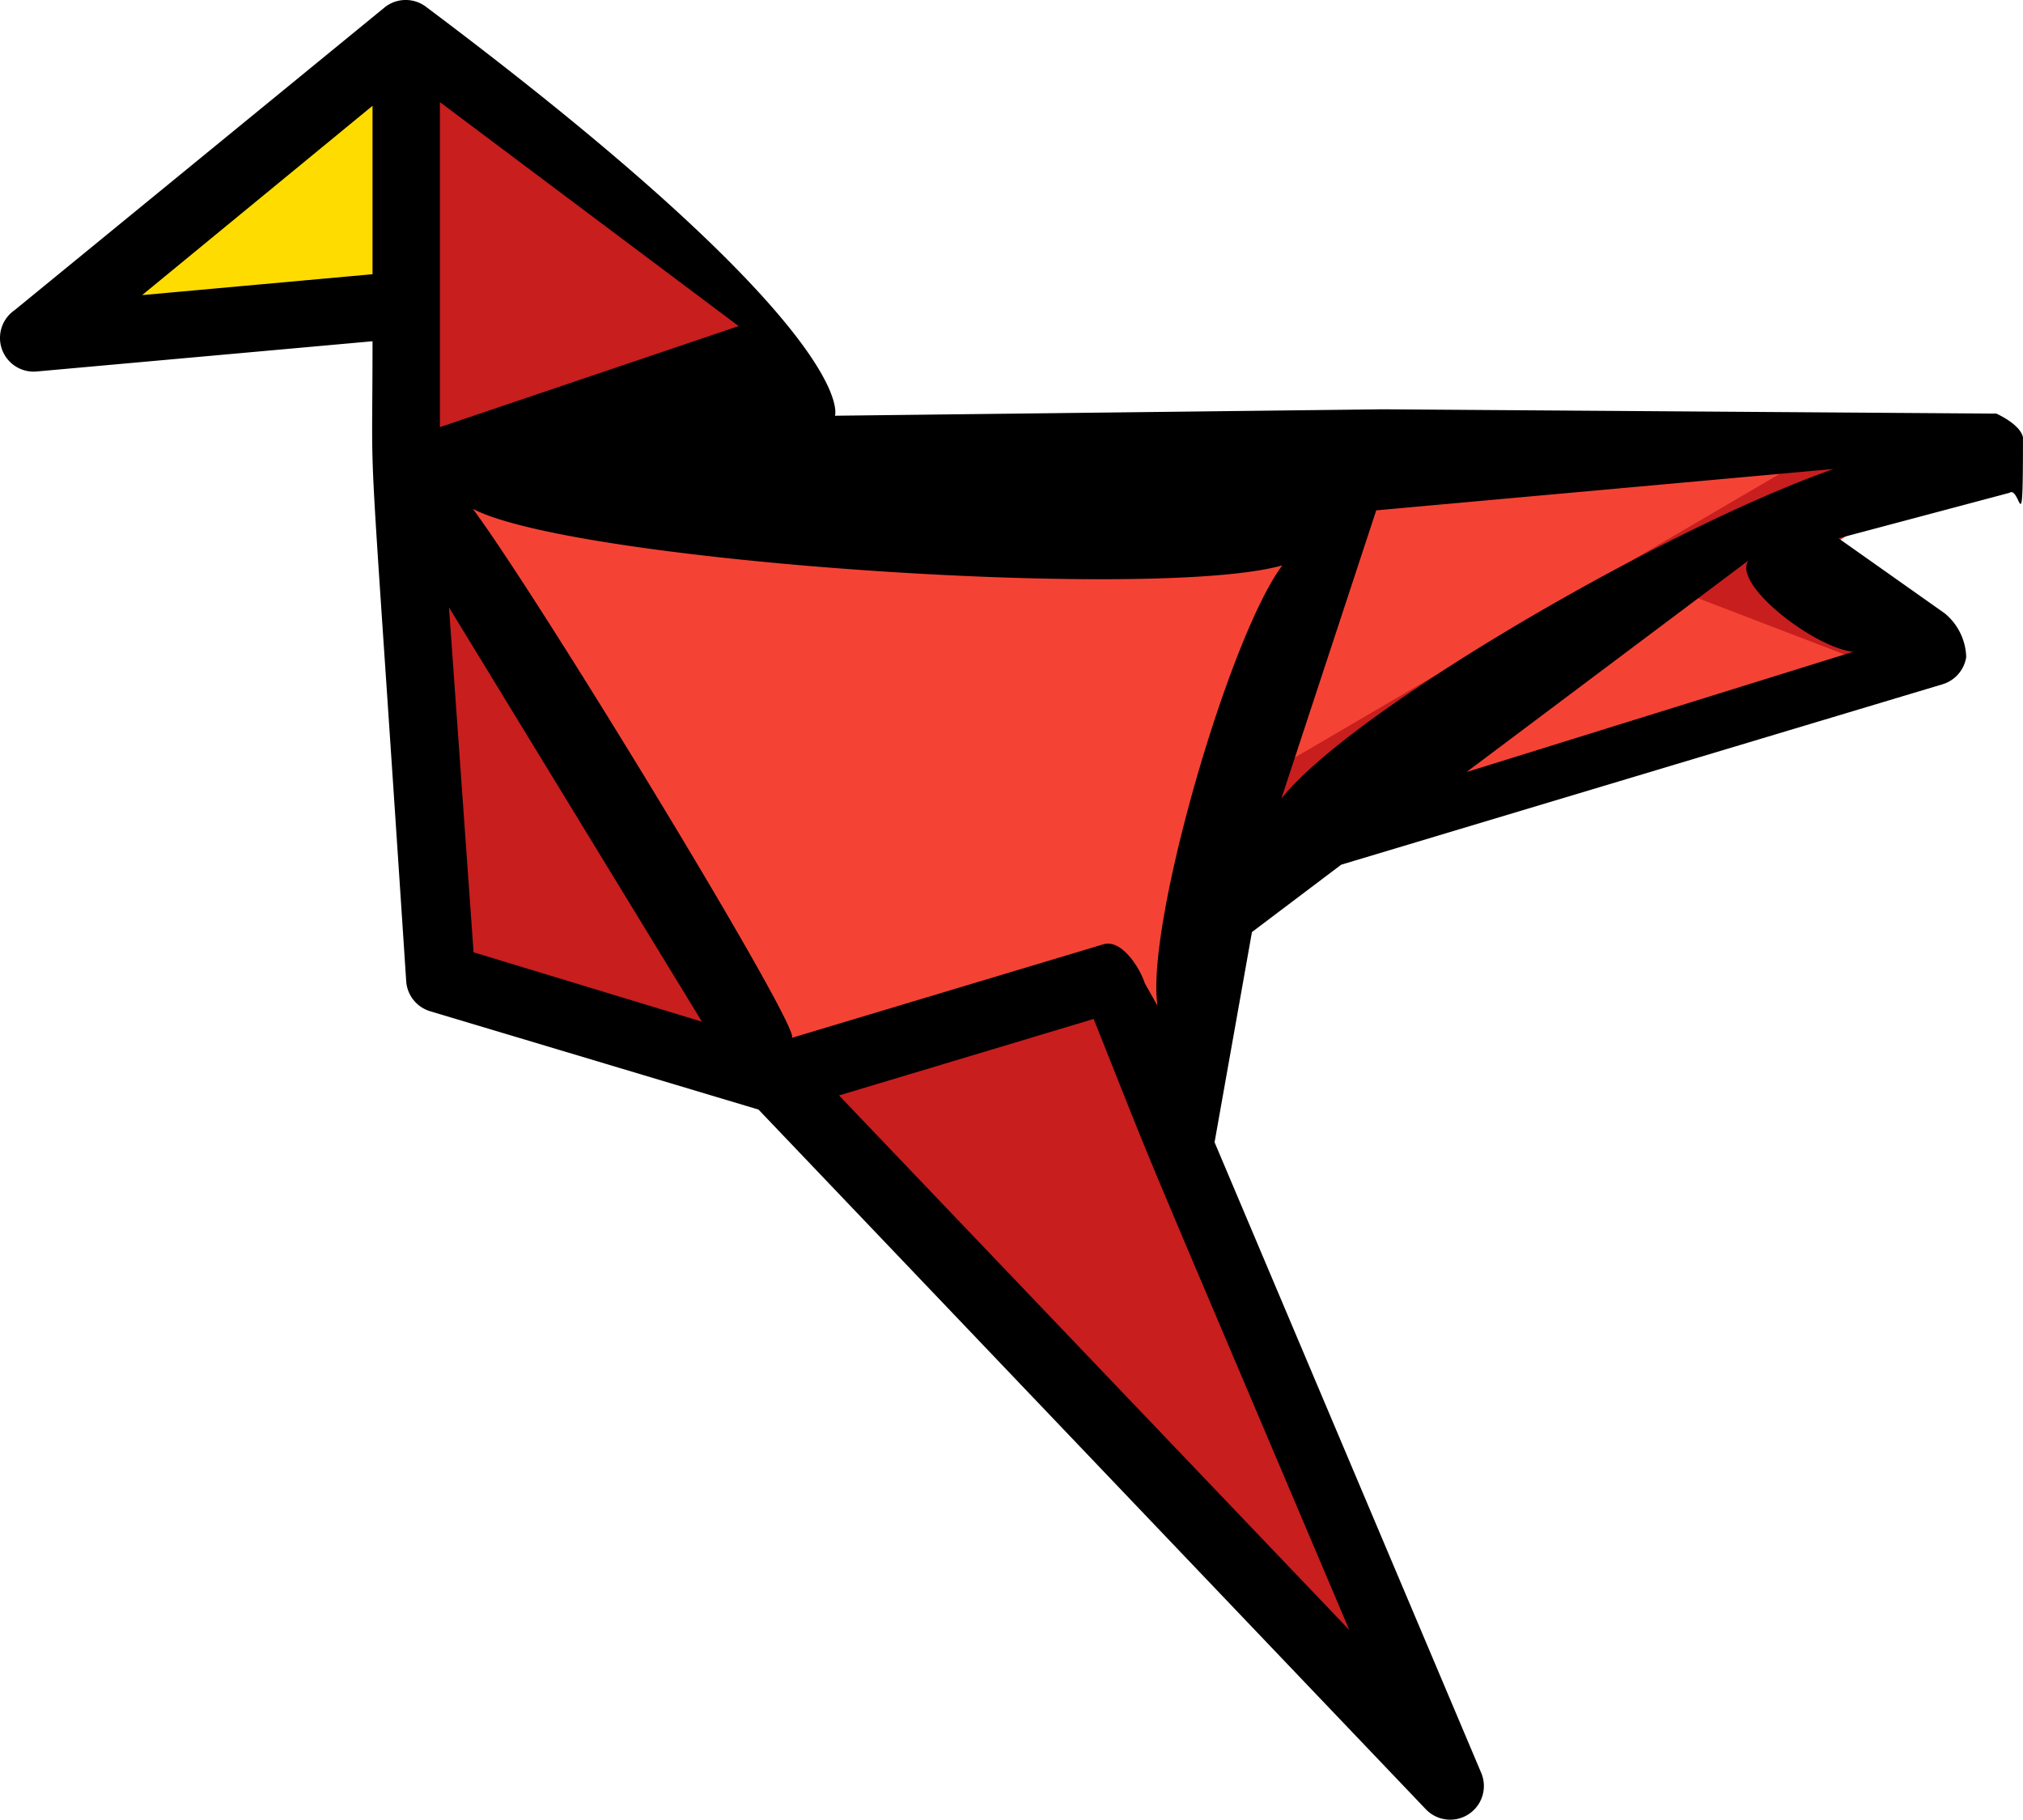 <svg id="Layer_1" data-name="Layer 1" xmlns="http://www.w3.org/2000/svg" viewBox="0 0 60.062 54.023">
  <defs>
    <style>
      .cls-1 {
        fill: #ffdc00;
      }

      .cls-2 {
        fill: #c81e1e;
      }

      .cls-3 {
        fill: #f44335;
      }
    </style>
  </defs>
  <title>bird-flap</title>
  <g>
    <g id="Icons">
      <path id="Shape" class="cls-1" d="M12,1V9L1,10Z" transform="translate(0.06 0.031)"/>
      <path class="cls-2" d="M23.112,10.205,12,14V1Z" transform="translate(0.06 0.031)"/>
      <path class="cls-3" d="M40,12.375C40.705,12.501,35.705,34.126,35,34l-2-5L23,32,12,14Z" transform="translate(0.06 0.031)"/>
      <path class="cls-2" d="M59,13.319,36.24,27.07,40,12.758Z" transform="translate(0.06 0.031)"/>
      <path class="cls-3" d="M55.62,12.375,36.91,23.32,40,13.652Z" transform="translate(0.06 0.031)"/>
      <path class="cls-2" d="M56.972,18.842,39.39,24.71l12.47-9.35Z" transform="translate(0.06 0.031)"/>
      <path class="cls-3" d="M54.91,19.477,39.39,24.71l9.87-7.4Z" transform="translate(0.06 0.031)"/>
      <g>
        <path class="cls-2" d="M43,53,23,32l10-3Z" transform="translate(0.06 0.031)"/>
        <path class="cls-2" d="M23,32,13,29,12,14Z" transform="translate(0.06 0.031)"/>
      </g>
    </g>
    <path d="M1,11l10-.9c0,5.3-.19.9,1,19a1,1,0,0,0,.71.89l9.75,2.92L42.28,53.69a1,1,0,0,0,1.64-1.08L36,33.88l1.11-6.24,2.65-2,17.838-5.352a1.005,1.005,0,0,0,.718-.811,1.746,1.746,0,0,0-.64-1.301l-3.151-2.226L59.6,14.6c.328-.231.401,1.656.401-1.65-.085-.393-.791-.702-.791-.702L41.01,12.12l-16.28.191S25.58,9.92,12.6.18a1,1,0,0,0-1.23,0l-11,9A1,1,0,0,0,1,11ZM14,28.24,13.27,18l7.51,12.3ZM40,48.36,24.85,32.49l7.56-2.27C34.59,35.68,33.06,32,40,48.36ZM55.478,19.158,43.48,22.89l8.37-6.28C51.26,17.45,54.888,19.998,55.478,19.158ZM40.8,15.12l16.782-1.518C56.359,11.414,36.407,22.562,37.63,24.75Zm-2.07,1.149c-1.589-.461-5.689,13.67-4.1,14.131l-.7-1.237c-.167-.508-.705-1.307-1.22-1.163l-9.26,2.78c.366-.224-9.544-16.404-9.91-16.18C13.408,16.59,38.598,18.259,38.73,16.269ZM13,3l8.87,6.65-8.87,3Zm-2,.11v5l-6.84.62Z" transform="translate(0.06 0.031)"/>
  </g>
</svg>
